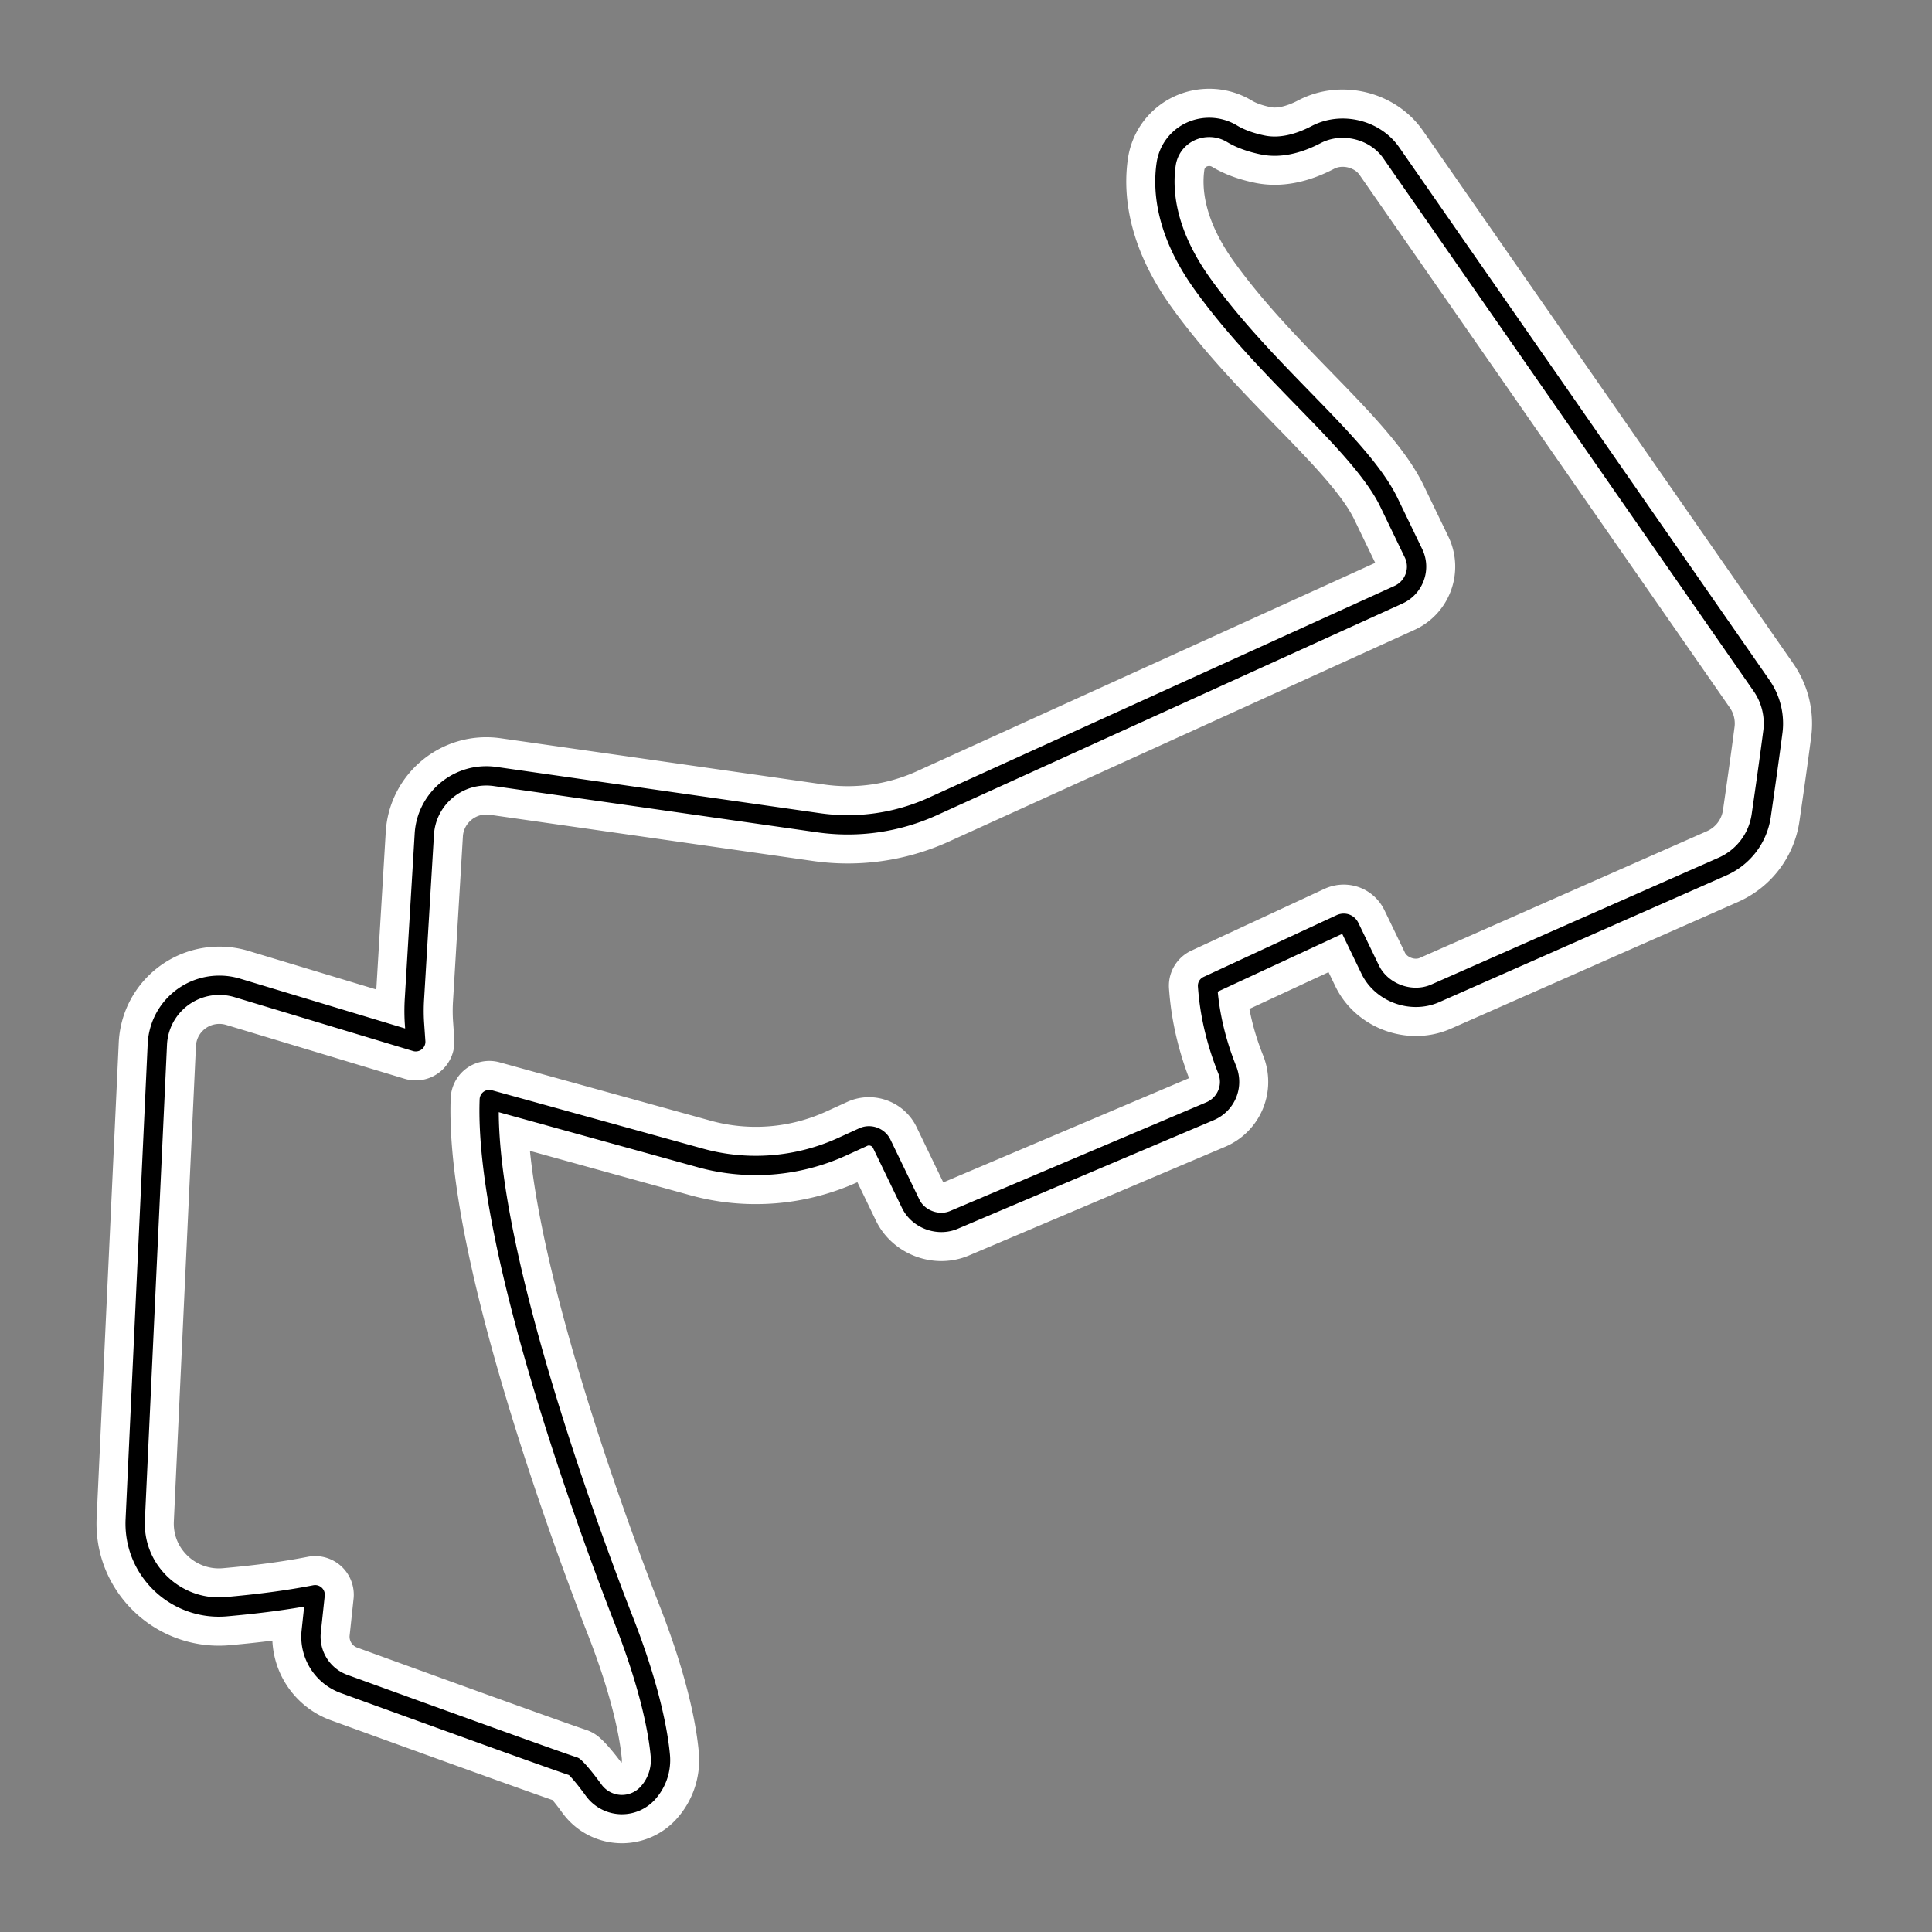 <svg xml:space="preserve" width="500" height="500" xmlns="http://www.w3.org/2000/svg">
    <rect width="100%" height="100%" fill="#808080" stroke="none"/>
    <path style="fill:none;stroke:#fff;stroke-width:20;stroke-dasharray:none;stroke-opacity:1;stroke-linejoin:round" d="M455.893 177.446 360.04 39.521c-4.188-6.022-12.835-8.136-19.395-4.704-5 2.62-9.71 3.555-13.837 2.7-3.166-.65-5.839-1.627-7.948-2.899a11.416 11.416 0 0 0-5.897-1.647c-5.671 0-10.369 4.019-11.172 9.555-.98 6.75-.152 17.592 9.347 30.889 7.878 11.028 17.572 20.983 26.122 29.767 9.428 9.685 18.331 18.83 22.177 26.797l6.373 13.2a7.912 7.912 0 0 1 .315 6.184 7.947 7.947 0 0 1-4.213 4.552l-120.459 54.774a53.278 53.278 0 0 1-29.604 4.24l-83.691-11.968c-9.457-1.34-17.794 5.705-18.345 14.917l-2.562 42.73a50.386 50.386 0 0 0-.01 5.884l.354 5.111-46.136-13.922a16.165 16.165 0 0 0-4.68-.695c-8.607 0-15.66 6.722-16.06 15.302l-5.717 122.98c-.276 5.965 1.848 11.624 5.981 15.94 4.52 4.716 10.963 7.198 17.572 6.604 7.977-.705 15.783-1.682 23.004-3.098l-1.015 9.484a13.008 13.008 0 0 0 8.52 13.615c35.546 12.902 55.525 20.08 59.486 21.371.47.398 1.974 1.834 5.112 6.143a9.04 9.04 0 0 0 7.287 3.702 9.055 9.055 0 0 0 6.65-2.916 12.713 12.713 0 0 0 3.296-9.722c-.476-5.278-2.338-16.851-9.455-35.045-6.097-15.592-36.302-95.047-34.811-134.783l54.674 15.125a53.858 53.858 0 0 0 36.615-2.906l5.493-2.51c1.774-.812 3.932-.012 4.772 1.717l7.501 15.538c1.931 4.009 7.046 5.936 11.164 4.188l66.29-28.125c4.207-1.782 6.168-6.506 4.466-10.75-4.114-10.265-4.831-18.234-5.094-21.735l34.451-15.99c.742-.343 1.82-.255 2.348.838l5.29 10.954c2.911 6.034 10.642 8.892 16.822 6.174l74.318-32.799c5.457-2.408 9.22-7.355 10.073-13.235.862-5.958 2.121-14.774 3.005-21.62a17.15 17.15 0 0 0-2.924-11.98z"/>
    <path style="fill:none;stroke:#000;stroke-width:5;stroke-dasharray:none;stroke-opacity:1;stroke-linejoin:round" d="M455.893 177.446 360.04 39.521c-4.188-6.022-12.835-8.136-19.395-4.704-5 2.62-9.71 3.555-13.837 2.7-3.166-.65-5.839-1.627-7.948-2.899a11.416 11.416 0 0 0-5.897-1.647c-5.671 0-10.369 4.019-11.172 9.555-.98 6.75-.152 17.592 9.347 30.889 7.878 11.028 17.572 20.983 26.122 29.767 9.428 9.685 18.331 18.83 22.177 26.797l6.373 13.2a7.912 7.912 0 0 1 .315 6.184 7.947 7.947 0 0 1-4.213 4.552l-120.459 54.774a53.278 53.278 0 0 1-29.604 4.24l-83.691-11.968c-9.457-1.34-17.794 5.705-18.345 14.917l-2.562 42.73a50.386 50.386 0 0 0-.01 5.884l.354 5.111-46.136-13.922a16.165 16.165 0 0 0-4.68-.695c-8.607 0-15.66 6.722-16.06 15.302l-5.717 122.98c-.276 5.965 1.848 11.624 5.981 15.94 4.52 4.716 10.963 7.198 17.572 6.604 7.977-.705 15.783-1.682 23.004-3.098l-1.015 9.484a13.008 13.008 0 0 0 8.52 13.615c35.546 12.902 55.525 20.08 59.486 21.371.47.398 1.974 1.834 5.112 6.143a9.04 9.04 0 0 0 7.287 3.702 9.055 9.055 0 0 0 6.65-2.916 12.713 12.713 0 0 0 3.296-9.722c-.476-5.278-2.338-16.851-9.455-35.045-6.097-15.592-36.302-95.047-34.811-134.783l54.674 15.125a53.858 53.858 0 0 0 36.615-2.906l5.493-2.51c1.774-.812 3.932-.012 4.772 1.717l7.501 15.538c1.931 4.009 7.046 5.936 11.164 4.188l66.29-28.125c4.207-1.782 6.168-6.506 4.466-10.75-4.114-10.265-4.831-18.234-5.094-21.735l34.451-15.99c.742-.343 1.82-.255 2.348.838l5.29 10.954c2.911 6.034 10.642 8.892 16.822 6.174l74.318-32.799c5.457-2.408 9.22-7.355 10.073-13.235.862-5.958 2.121-14.774 3.005-21.62a17.136 17.136 0 0 0-2.924-11.98z"/>
</svg>